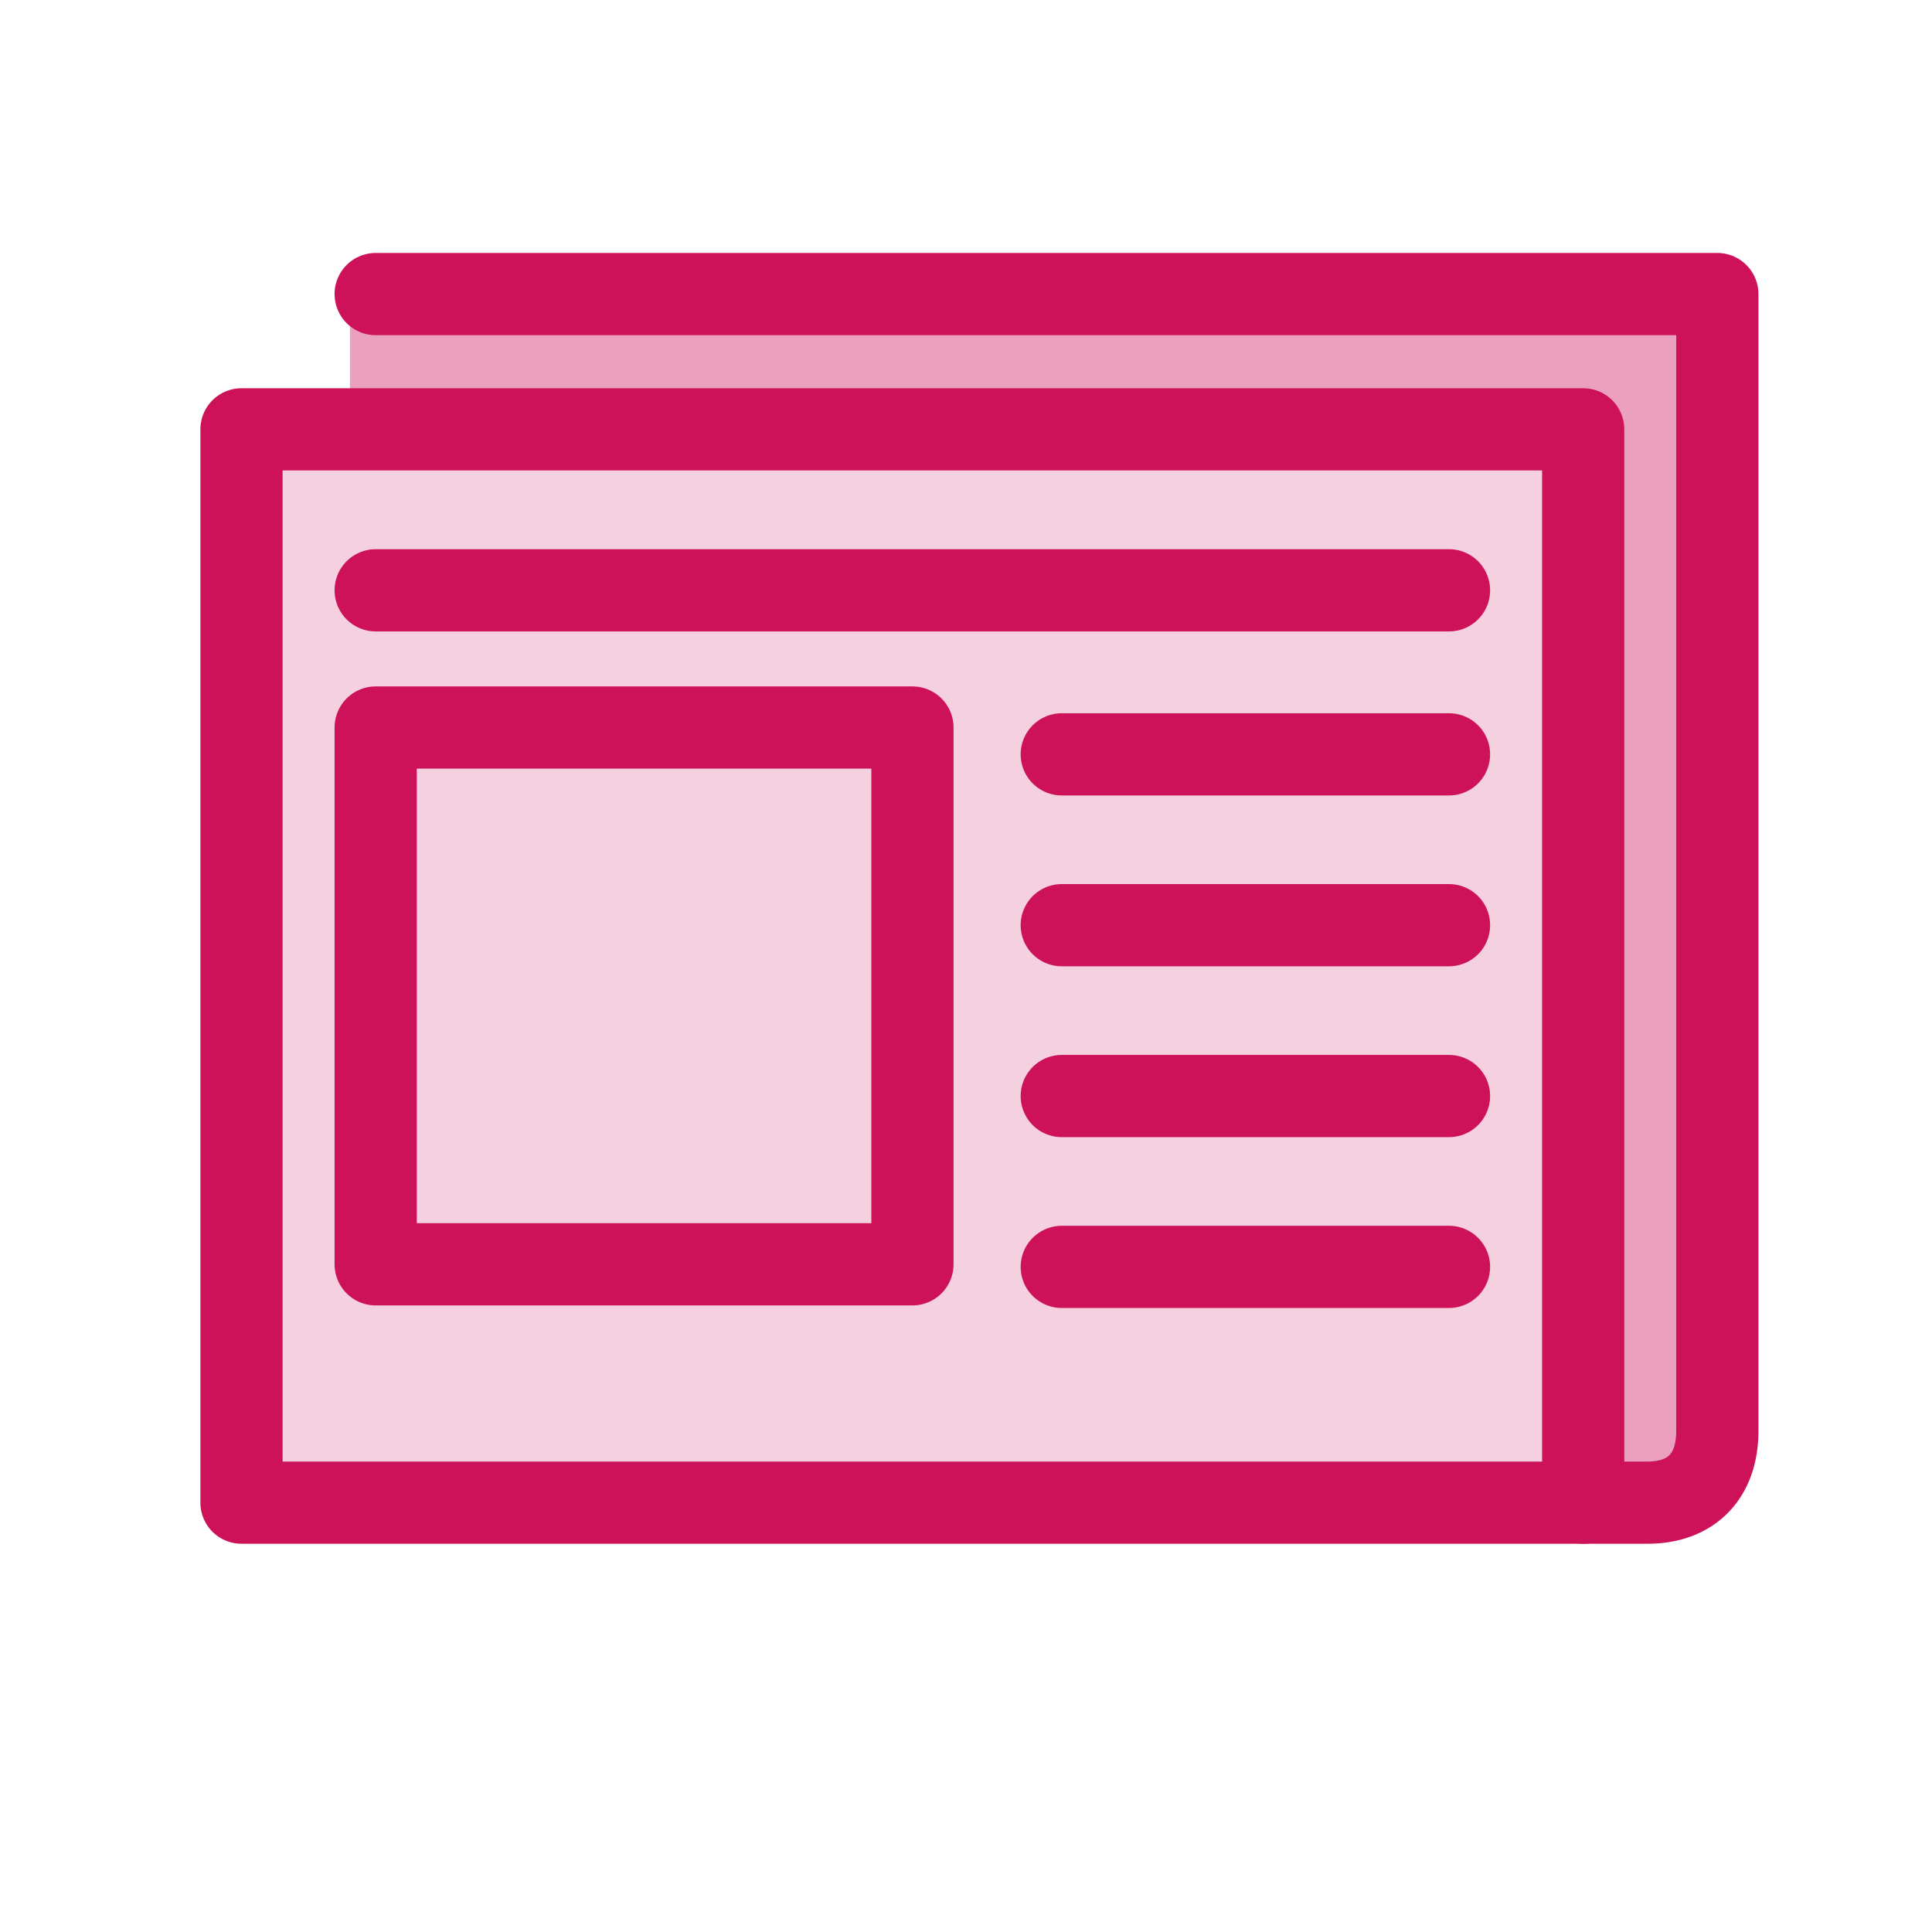 <svg width="94" height="94" viewBox="0 0 94 94" fill="none" xmlns="http://www.w3.org/2000/svg">
<path d="M76.903 73.111H80.09C82.295 73.111 83.555 71.797 83.555 69.634V69.14V14.307H17.026V31.641" fill="#EBA0BD"/>
<path d="M77.028 73.111H80.155C82.319 73.111 83.555 71.797 83.555 69.634V69.14V14.307H18.278V35.397" fill="#EBA0BD"/>
<path d="M77.028 73.111H80.155C82.319 73.111 83.555 71.797 83.555 69.634V69.14V14.307H18.278" fill="#EBA0BD"/>
<path d="M77.028 20.889H11.75V73.111H77.028V20.889Z" fill="#F5D0DE"/>
<path d="M77.028 73.111H80.155C82.319 73.111 83.555 71.797 83.555 69.634V69.14V14.307H18.278" stroke="#CE125A" stroke-width="4" stroke-miterlimit="10" stroke-linecap="round" stroke-linejoin="round"/>
<path d="M77.028 20.889H11.75V73.111H77.028V20.889Z" stroke="#CE125A" stroke-width="4" stroke-miterlimit="10" stroke-linecap="round" stroke-linejoin="round"/>
<path d="M44.394 35.397H18.278V61.514H44.394V35.397Z" stroke="#CE125A" stroke-width="4" stroke-miterlimit="10" stroke-linecap="round" stroke-linejoin="round"/>
<path d="M18.278 28.721H70.5" stroke="#CE125A" stroke-width="4" stroke-miterlimit="10" stroke-linecap="round" stroke-linejoin="round"/>
<path d="M51.659 36.702H70.5" stroke="#CE125A" stroke-width="4" stroke-miterlimit="10" stroke-linecap="round" stroke-linejoin="round"/>
<path d="M51.659 45.014H70.5" stroke="#CE125A" stroke-width="4" stroke-miterlimit="10" stroke-linecap="round" stroke-linejoin="round"/>
<path d="M51.659 53.327H70.5" stroke="#CE125A" stroke-width="4" stroke-miterlimit="10" stroke-linecap="round" stroke-linejoin="round"/>
<path d="M51.659 61.639H70.5" stroke="#CE125A" stroke-width="4" stroke-miterlimit="10" stroke-linecap="round" stroke-linejoin="round"/>
</svg>
